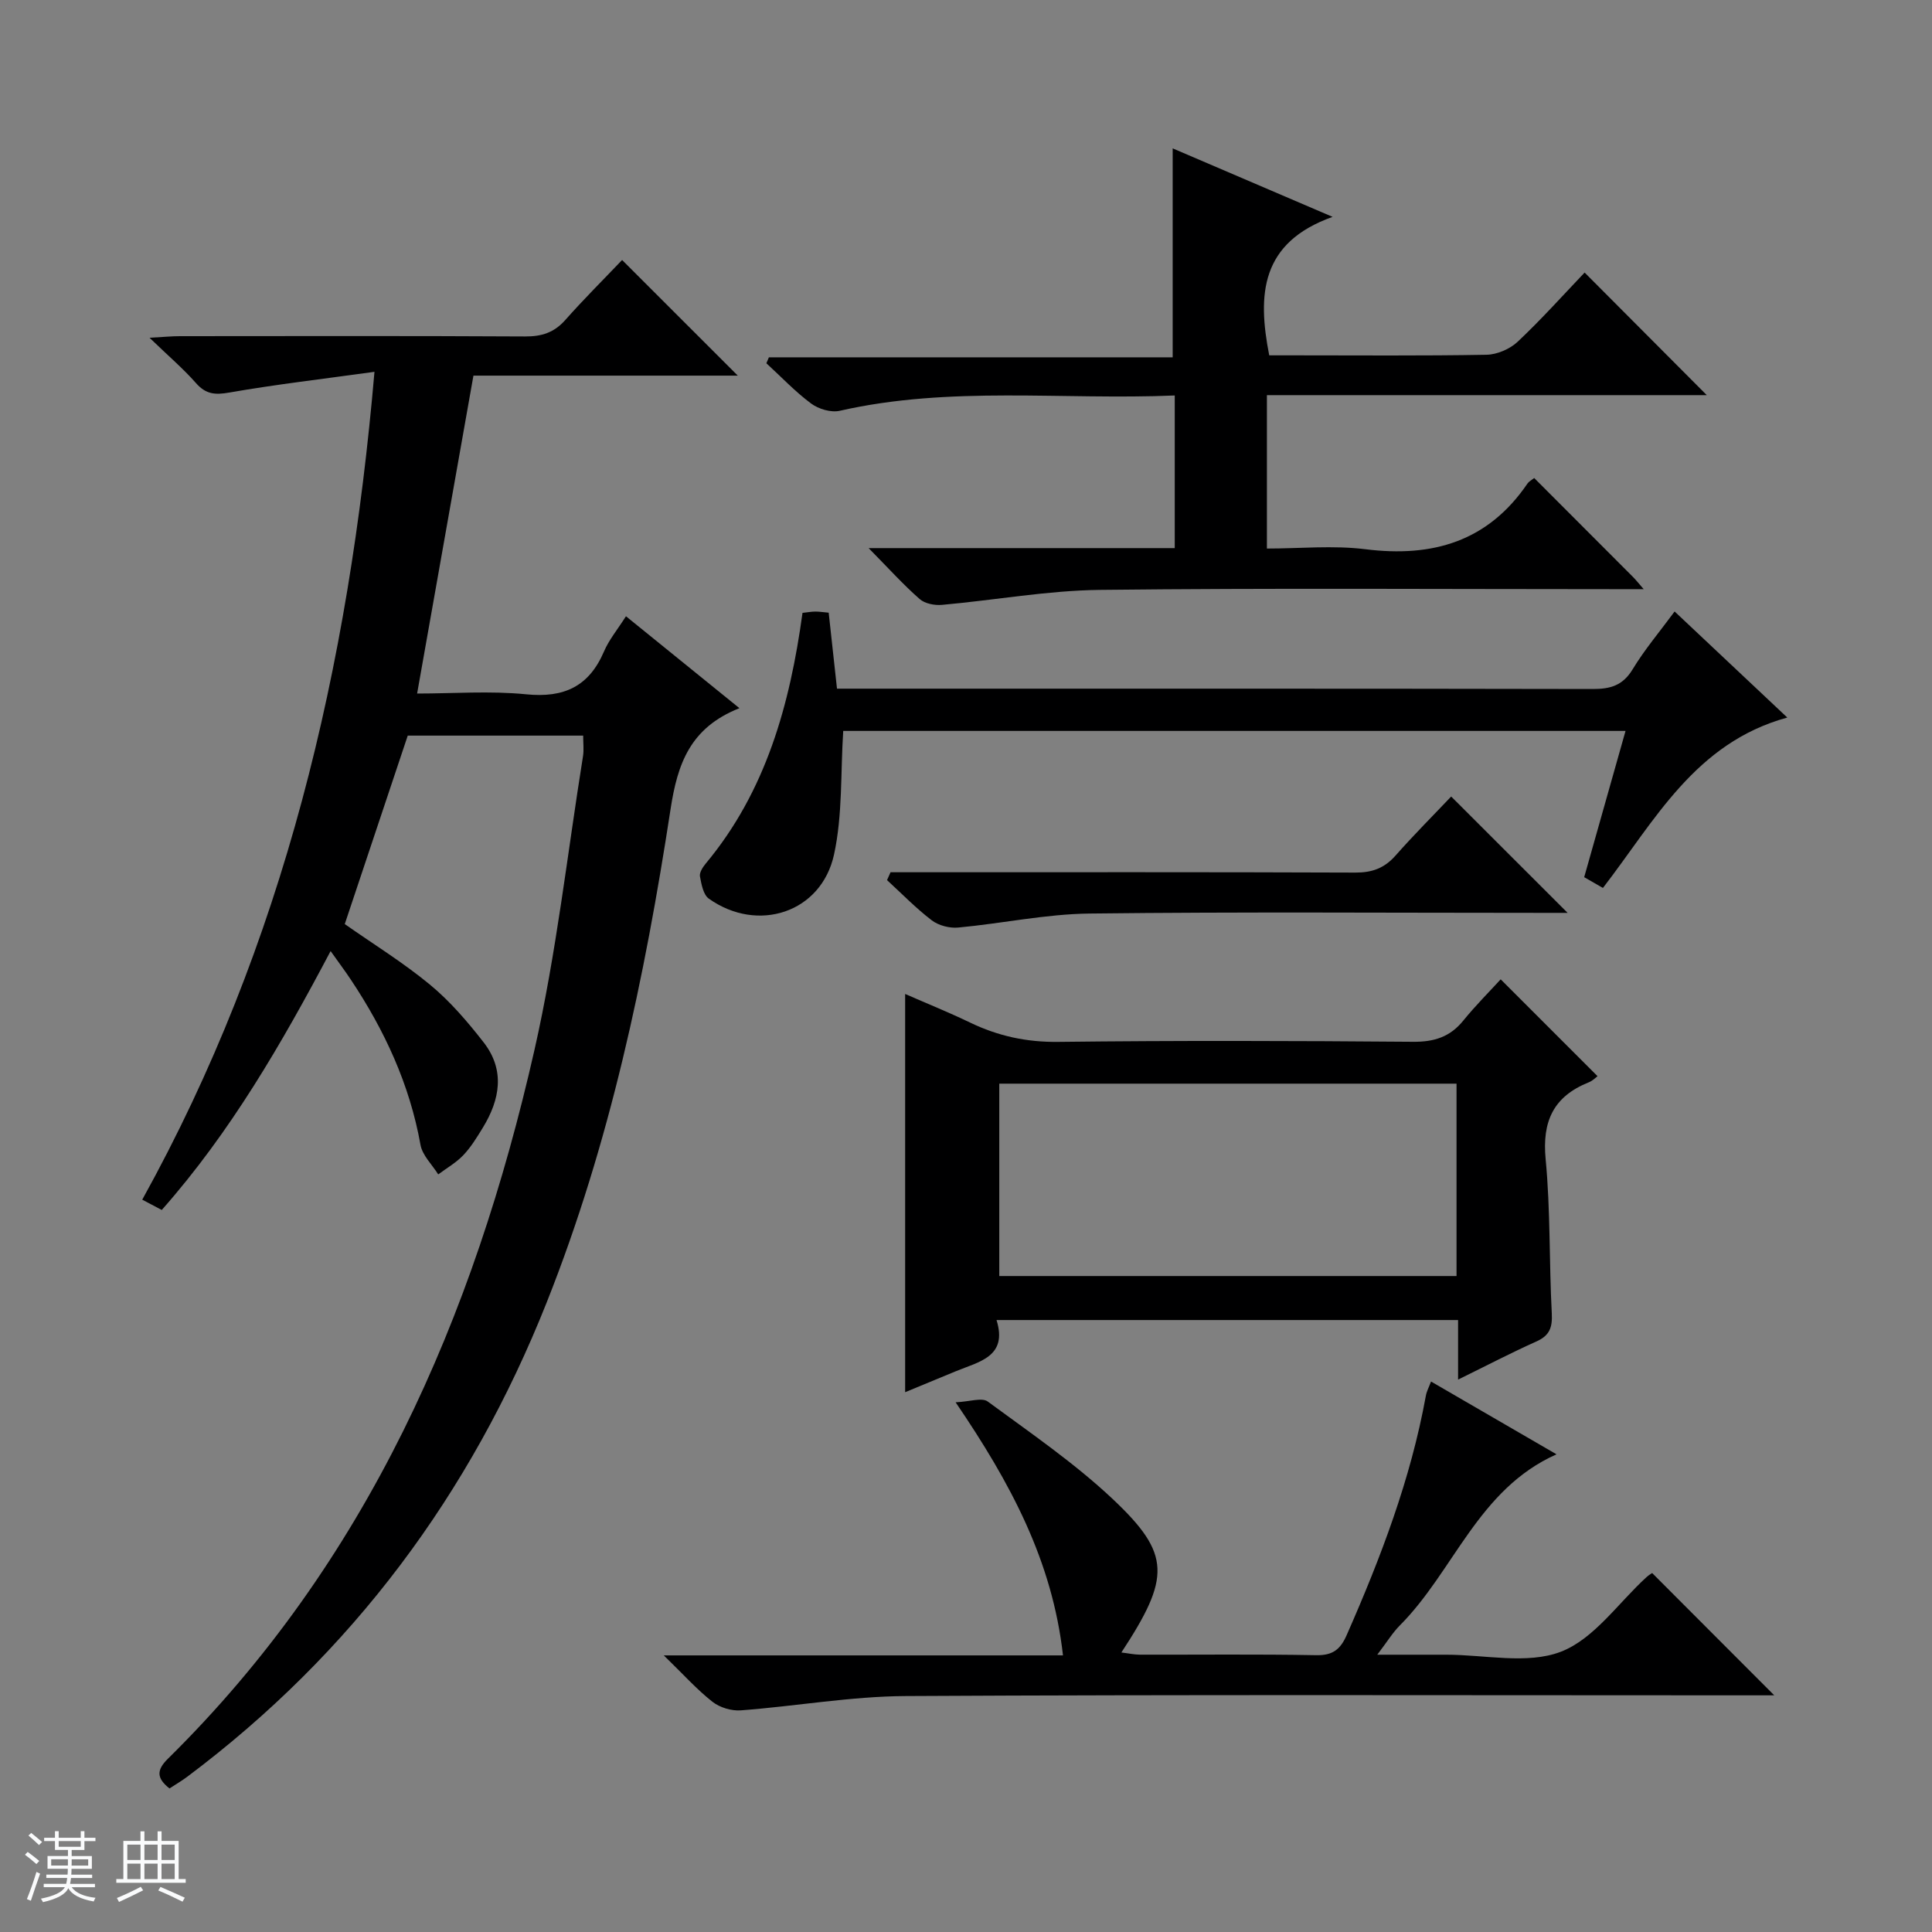 <svg enable-background="new 0 0 400 400" viewBox="0 0 400 400" xmlns="http://www.w3.org/2000/svg"><rect x="0" y="0" width="400" height="400" fill="#808080" stroke="none"/><path d="m5.17 384 .56-.58c.85.61 1.65 1.24 2.4 1.87l-.59.64c-.84-.73-1.63-1.38-2.37-1.93m1.22 9.53-.82-.34c.71-1.76 1.37-3.64 1.98-5.63.24.13.5.25.76.36-.6 1.67-1.24 3.54-1.92 5.61m-.5-13.5.57-.54c.56.44 1.31 1.06 2.26 1.87l-.64.64c-.68-.66-1.41-1.32-2.19-1.97m3.25.46h2.24v-1.36h.77v1.36h4.57v-1.36h.76v1.36h2.28v.69h-2.28v1.84h-2.64v1.26h4.18v2.64h-4.21c0 .45-.02.86-.05 1.21h4.32v.69h-4.38c-.04.34-.1.75-.19 1.22h5.15v.69h-4.82c.87 1.19 2.51 1.92 4.93 2.19-.17.31-.3.57-.37.76-2.77-.49-4.52-1.41-5.26-2.76-.56 1.26-2.3 2.23-5.24 2.9-.12-.24-.26-.48-.43-.72 2.73-.55 4.38-1.34 4.96-2.38h-4.38v-.69h4.65c.1-.38.17-.79.21-1.22h-4.32v-.69h4.4c.03-.34.05-.75.05-1.21h-4.2v-2.64h4.23v-1.26h-2.69v-1.84h-2.24zm1.46 4.46v1.29h3.45c.01-.4.02-.57.01-.53v-.32-.45h-3.46zm1.55-2.59h4.57v-1.19h-4.57zm6.11 2.59h-3.42v.77c-.01.19-.01.37-.02.53h3.44z" fill="#fafbfc"/><path d="m32.63 379.16h.82v1.98h3.54v7.89h1.46v.78h-14.37v-.78h1.46v-7.89h3.54v-1.98h.82v1.98h2.73zm-3.49 11.48.5.73c-1.61.82-3.28 1.63-5 2.41-.13-.27-.28-.55-.44-.82 1.75-.72 3.4-1.49 4.94-2.32m-2.78-5.55h2.73v-3.18h-2.73zm0 3.95h2.73v-3.2h-2.73zm3.54-3.95h2.73v-3.18h-2.73zm0 3.95h2.73v-3.2h-2.73zm7.89 4.68c-1.84-.92-3.51-1.7-5.02-2.32l.45-.73c1.89.8 3.57 1.55 5.04 2.23zm-1.62-11.81h-2.73v3.18h2.73zm-2.73 7.13h2.73v-3.2h-2.73v3.19z" fill="#fafbfc"/><g fill="#000001"><path d="m153.09 146.62c-10.22 4.05-12.82 11.52-14.26 20.92-5.33 34.81-12.56 69.22-25.65 102.13-15.75 39.62-40.24 72.58-74.43 98.2-1.17.88-2.45 1.61-3.66 2.41-2.67-2.12-2.73-3.78-.34-6.14 41.27-40.64 63.34-91.37 75.9-146.74 4.54-20.02 6.8-40.56 10.06-60.87.2-1.28.03-2.61.03-4.23-12.07 0-24 0-36.32 0-4.27 12.79-8.61 25.78-13.04 39.02 5.82 4.09 12.06 7.93 17.66 12.56 4.16 3.44 7.77 7.66 11.1 11.94 4.46 5.74 3.39 11.83-.18 17.66-1.21 1.98-2.45 4.02-4.04 5.69-1.48 1.56-3.44 2.67-5.19 3.98-1.26-2.03-3.28-3.93-3.67-6.12-2.24-12.52-7.44-23.72-14.42-34.2-1.19-1.79-2.48-3.51-4.19-5.92-10.15 19.2-20.74 37.51-34.96 53.6-1.33-.7-2.46-1.3-4.04-2.13 29.36-53 42.8-110.19 48.08-171.4-10.81 1.5-20.48 2.62-30.04 4.29-2.96.52-4.88.37-6.92-1.96-2.63-2.99-5.69-5.59-9.61-9.38 2.93-.16 4.6-.33 6.27-.33 23.83-.02 47.67-.07 71.5.06 3.43.02 6.01-.81 8.31-3.41 3.86-4.36 8-8.47 11.76-12.42 8.22 8.22 15.98 15.97 23.95 23.94-18.2 0-36.54 0-54.73 0-3.91 22.06-7.71 43.56-11.66 65.82 7.48 0 15.12-.59 22.61.16 7.81.78 12.98-1.63 16.08-8.87 1.03-2.41 2.78-4.51 4.55-7.29 7.59 6.15 15 12.16 23.49 19.03z"/><path d="m179.84 113.48h63.38c0-10.64 0-20.85 0-31.6-23.29.98-46.47-2.04-69.36 3.17-1.8.41-4.39-.36-5.92-1.5-3.32-2.46-6.2-5.53-9.27-8.34.17-.41.35-.82.52-1.23h83.6c0-14.69 0-28.68 0-43.26 10.32 4.42 20.86 8.93 33.11 14.18-14.93 5.32-15.59 16.07-13.12 28.67h4.98c13.33 0 26.67.12 39.99-.12 2.2-.04 4.85-1.18 6.46-2.69 4.95-4.66 9.49-9.74 13.87-14.33 8.8 8.84 16.99 17.06 25.29 25.38-29.94 0-60.39 0-91.07 0v31.76c6.84 0 13.71-.69 20.38.14 13.95 1.75 25.42-1.61 33.59-13.63.27-.39.76-.63 1.37-1.11 6.82 6.82 13.64 13.65 20.45 20.48.55.55 1.03 1.16 2.22 2.53-2.59 0-4.34 0-6.1 0-35.5 0-71-.25-106.49.15-10.9.13-21.78 2.13-32.68 3.1-1.53.14-3.56-.25-4.64-1.21-3.37-2.95-6.39-6.31-10.56-10.54z"/><path d="m310.7 202.76 20.05 20.05c-.31.23-.99.95-1.83 1.28-7.28 2.92-9.67 8.05-8.91 15.92 1.01 10.57.71 21.27 1.27 31.9.15 2.91-.43 4.59-3.17 5.82-5.23 2.34-10.32 5-16.23 7.9 0-4.58 0-8.32 0-12.33-31.94 0-63.35 0-95.56 0 2.37 7.62-3.63 8.61-8.45 10.61-3.47 1.45-6.95 2.88-10.47 4.33 0-27.59 0-54.67 0-82.45 4.5 1.97 9.04 3.8 13.44 5.92 5.79 2.79 11.69 4.08 18.24 4 24.49-.29 48.99-.22 73.48-.02 4.37.04 7.66-1 10.41-4.4 2.51-3.09 5.34-5.92 7.73-8.53zm-9.14 21.6c-31.76 0-63.24 0-94.67 0v39.83h94.67c0-13.49 0-26.58 0-39.83z"/><path d="m367.34 351c-2.28 0-4.09 0-5.9 0-57.96 0-115.93-.17-173.89.15-11.39.06-22.76 2.1-34.16 2.96-1.94.15-4.37-.58-5.89-1.78-3.21-2.52-5.98-5.62-10.07-9.6h82.65c-2.21-19.59-10.85-35.68-22.23-52.4 2.93-.13 5.45-1.04 6.65-.16 8.83 6.5 17.97 12.74 25.92 20.23 12.05 11.37 11.94 16.19 1.75 31.73 1.44.17 2.64.44 3.85.45 12.16.03 24.32-.12 36.48.11 3.41.06 5-1.16 6.32-4.17 7.04-16 13.25-32.26 16.39-49.55.17-.94.65-1.81 1.07-2.94 8.67 5.03 17.12 9.93 25.98 15.07-16.25 7.24-21.21 24.16-32.44 35.43-1.49 1.49-2.61 3.36-4.67 6.06h8.26 6c7.99-.01 16.79 2.06 23.76-.62 6.87-2.65 11.88-10.11 17.72-15.44.47-.43 1.04-.76 1.17-.85 8.34 8.36 16.55 16.58 25.28 25.32z"/><path d="m370.04 148.56c-19.13 5.25-27.43 21.37-38.17 35.28-1.32-.76-2.55-1.47-3.88-2.23 2.86-10.13 5.65-20 8.56-30.28-54.56 0-108.74 0-161.97 0-.56 8.64-.11 17.35-1.9 25.58-2.62 12.05-15.78 16.34-25.92 9.15-1.15-.81-1.54-2.98-1.84-4.6-.15-.79.57-1.91 1.18-2.65 12.49-14.98 17.44-32.91 20.05-51.92 1.02-.11 1.82-.26 2.61-.27.82-.01 1.64.13 2.81.23.55 5.07 1.11 10.12 1.72 15.73h5.57c50.3 0 100.61-.03 150.91.07 3.67.01 6.22-.73 8.25-4.08 2.47-4.08 5.59-7.76 8.69-11.97 7.84 7.39 15.44 14.55 23.33 21.96z"/><path d="m184.38 180.59h5.78c30.15 0 60.31-.05 90.46.07 3.46.01 5.99-.91 8.28-3.49 3.85-4.36 7.97-8.48 11.55-12.26 8.34 8.34 16.16 16.14 24.11 24.09-1.54 0-3.3 0-5.06 0-31.32 0-62.64-.23-93.95.14-9.06.11-18.09 2.06-27.16 2.9-1.79.17-4.06-.42-5.47-1.49-3.29-2.51-6.2-5.52-9.27-8.33.24-.53.49-1.08.73-1.63z"/></g></svg>